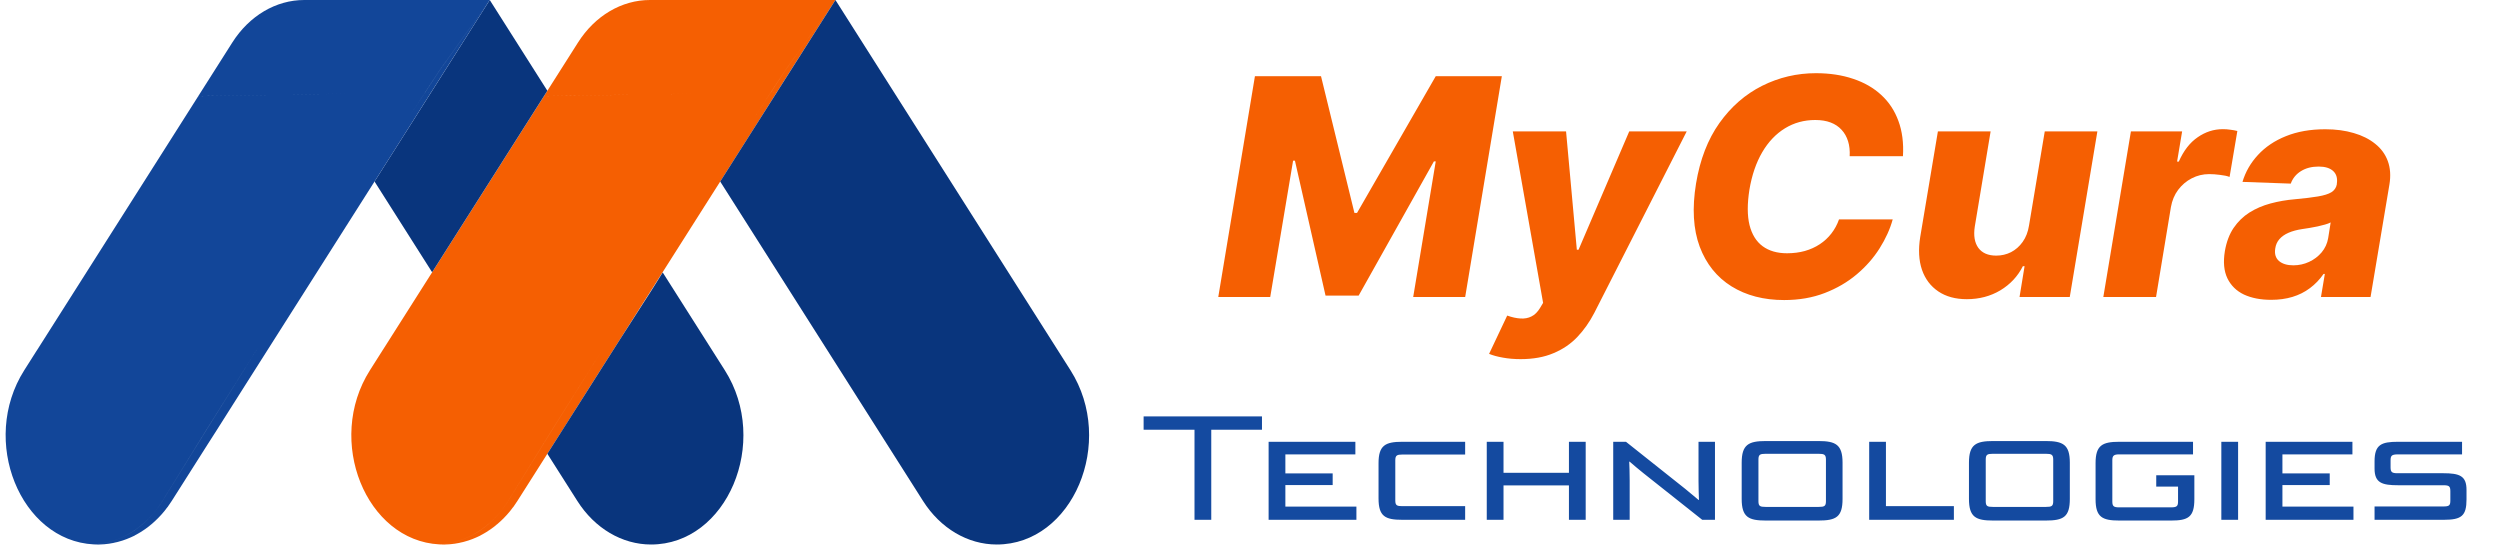 <svg width="101" height="22" viewBox="0 0 101 22" fill="none" xmlns="http://www.w3.org/2000/svg">
<path fill-rule="evenodd" clip-rule="evenodd" d="M18.186 21.982C18.378 21.964 18.571 21.933 18.758 21.886C18.503 21.955 18.24 21.993 17.974 21.998L17.925 22C17.864 22 17.808 21.994 17.751 21.994C18.296 21.962 18.826 21.783 19.286 21.502C19.774 21.201 20.178 20.779 20.483 20.313L22.294 17.386L24.508 13.854H24.508L22.294 17.383L20.484 20.31C20.177 20.782 19.773 21.2 19.284 21.501C18.827 21.783 18.296 21.961 17.749 21.993C14.789 21.84 13.139 17.804 14.945 14.959L15.468 14.134L15.778 14.125L15.469 14.134L21.977 3.883L28.097 3.782L21.977 3.882L23.351 1.718C24.037 0.636 25.115 0 26.259 0H33.752L33.75 0.004L33.75 0.003L33.712 0.064L29.097 7.333L23.842 15.609L22.656 17.482L22.618 17.539L22.363 17.939L20.903 20.238C20.856 20.312 20.807 20.384 20.757 20.454L20.741 20.479C20.739 20.482 20.735 20.485 20.732 20.489L20.727 20.495L20.731 20.489C20.728 20.492 20.724 20.495 20.722 20.498C20.647 20.607 20.563 20.703 20.478 20.799C20.173 21.131 19.802 21.412 19.413 21.629C19.41 21.629 19.409 21.631 19.409 21.633L19.41 21.632L19.411 21.632C19.802 21.412 20.173 21.133 20.477 20.801C20.163 21.15 19.802 21.431 19.41 21.632L19.409 21.633L19.408 21.636C19.197 21.738 18.981 21.828 18.756 21.885C18.569 21.933 18.377 21.964 18.186 21.982ZM25.891 12.374L25.154 13.537L26.221 11.855L25.891 12.374ZM30.366 5.328L31.38 3.728L31.141 3.735L31.718 2.853L33.75 0.004L33.752 0L31.718 2.851L31.14 3.732L31.14 3.733L30.448 4.787L31.14 3.735L31.38 3.729L30.285 5.455L30.366 5.328ZM33.709 0.067L31.962 2.815L30.563 5.018L31.964 2.816L33.709 0.067ZM28.887 7.656L27.903 9.206L27.75 9.446L28.887 7.656Z" fill="#F55F02"/>
<path fill-rule="evenodd" clip-rule="evenodd" d="M40.269 21.998C39.097 21.998 37.993 21.346 37.29 20.238L29.096 7.333L31.869 2.965L31.872 2.961L33.752 0L43.248 14.959C45.09 17.859 43.338 21.998 40.269 21.998Z" fill="#09357D"/>
<path fill-rule="evenodd" clip-rule="evenodd" d="M26.303 21.998C25.131 21.998 24.027 21.346 23.324 20.238L22.113 18.332L24.999 13.787L26.331 11.714L26.774 11.007L29.283 14.959C31.124 17.859 29.372 21.998 26.303 21.998ZM17.458 10.999L15.131 7.333L19.786 0L22.113 3.666L17.458 10.999Z" fill="#09357D"/>
<path fill-rule="evenodd" clip-rule="evenodd" d="M4.22 21.982C4.412 21.964 4.605 21.933 4.792 21.886C4.537 21.955 4.274 21.993 4.008 21.998L3.959 22C3.898 22 3.842 21.994 3.786 21.994C4.33 21.962 4.86 21.783 5.32 21.502C5.809 21.201 6.212 20.779 6.517 20.313L8.329 17.386L10.542 13.854H10.542L8.328 17.383L6.518 20.31C6.211 20.782 5.807 21.2 5.319 21.501C4.861 21.783 4.331 21.961 3.784 21.993C0.824 21.84 -0.827 17.804 0.979 14.959L1.502 14.134L1.812 14.125L1.504 14.134L8.011 3.883L14.131 3.782L8.011 3.882L9.385 1.718C10.072 0.636 11.149 0 12.293 0H19.786L19.784 0.004L19.785 0.003L19.746 0.064L15.131 7.333L9.876 15.609L8.69 17.482L8.653 17.539L8.397 17.939L6.938 20.238C6.89 20.312 6.842 20.384 6.791 20.454L6.775 20.479C6.773 20.482 6.77 20.485 6.766 20.489L6.761 20.495L6.766 20.489C6.762 20.492 6.759 20.495 6.757 20.498C6.681 20.607 6.597 20.703 6.512 20.799C6.207 21.131 5.837 21.412 5.447 21.629C5.445 21.629 5.444 21.631 5.443 21.633L5.444 21.632L5.445 21.632C5.836 21.412 6.208 21.133 6.512 20.801C6.198 21.15 5.836 21.431 5.444 21.632L5.443 21.633L5.443 21.636C5.231 21.738 5.015 21.828 4.79 21.885C4.603 21.933 4.411 21.964 4.22 21.982ZM11.926 12.374L11.189 13.537L12.255 11.855L11.926 12.374ZM16.4 5.328L17.415 3.728L17.175 3.735L17.753 2.853L19.784 0.004L19.786 0L17.752 2.851L17.174 3.732L17.174 3.733L16.483 4.787L17.174 3.735L17.414 3.729L16.319 5.455L16.4 5.328ZM19.744 0.067L17.997 2.815L16.598 5.018L17.998 2.816L19.744 0.067ZM14.921 7.656L13.937 9.206L13.785 9.446L14.921 7.656Z" fill="#124699"/>
<path d="M50.699 3.079H53.369L54.719 8.602H54.824L58.004 3.079H60.674L59.193 12H57.093L58.004 6.52H57.93L54.889 11.943H53.552L52.315 6.49H52.241L51.317 12H49.218L50.699 3.079ZM61.431 14.509C61.175 14.509 60.937 14.489 60.716 14.448C60.498 14.41 60.313 14.359 60.159 14.296L60.891 12.749C61.085 12.819 61.264 12.858 61.426 12.867C61.592 12.878 61.74 12.851 61.871 12.784C62.004 12.72 62.12 12.605 62.219 12.44L62.341 12.235L61.117 5.309H63.269L63.704 10.088H63.774L65.821 5.309H68.143L64.41 12.64C64.221 13.006 63.993 13.33 63.726 13.612C63.459 13.893 63.137 14.113 62.759 14.269C62.385 14.429 61.942 14.509 61.431 14.509ZM76.879 6.311H74.727C74.739 6.085 74.717 5.883 74.662 5.706C74.606 5.526 74.519 5.372 74.4 5.244C74.281 5.113 74.133 5.015 73.956 4.948C73.779 4.881 73.573 4.848 73.338 4.848C72.887 4.848 72.479 4.959 72.114 5.183C71.748 5.407 71.441 5.729 71.194 6.15C70.948 6.571 70.775 7.076 70.676 7.666C70.586 8.235 70.588 8.71 70.68 9.09C70.776 9.471 70.953 9.757 71.212 9.948C71.47 10.137 71.798 10.232 72.196 10.232C72.455 10.232 72.694 10.201 72.915 10.14C73.139 10.076 73.34 9.985 73.52 9.866C73.701 9.747 73.856 9.603 73.987 9.434C74.12 9.263 74.223 9.073 74.296 8.864H76.465C76.358 9.256 76.18 9.646 75.934 10.036C75.69 10.422 75.382 10.772 75.01 11.085C74.638 11.399 74.207 11.65 73.716 11.839C73.226 12.028 72.68 12.122 72.079 12.122C71.257 12.122 70.548 11.938 69.953 11.569C69.361 11.2 68.932 10.666 68.668 9.966C68.407 9.263 68.357 8.412 68.52 7.413C68.68 6.446 68.995 5.632 69.465 4.97C69.938 4.307 70.513 3.807 71.19 3.467C71.87 3.127 72.594 2.957 73.364 2.957C73.921 2.957 74.422 3.033 74.866 3.184C75.314 3.332 75.693 3.55 76.003 3.837C76.314 4.122 76.545 4.472 76.696 4.887C76.85 5.302 76.911 5.777 76.879 6.311ZM81.972 9.112L82.608 5.309H84.734L83.618 12H81.589L81.793 10.754H81.724C81.517 11.164 81.214 11.489 80.813 11.73C80.413 11.968 79.961 12.087 79.459 12.087C79.003 12.087 78.619 11.983 78.309 11.774C77.998 11.564 77.777 11.273 77.647 10.898C77.519 10.52 77.496 10.079 77.577 9.574L78.291 5.309H80.421L79.781 9.156C79.726 9.519 79.774 9.805 79.925 10.014C80.079 10.223 80.32 10.327 80.648 10.327C80.86 10.327 81.059 10.281 81.245 10.188C81.43 10.092 81.587 9.954 81.715 9.774C81.846 9.591 81.931 9.37 81.972 9.112ZM84.974 12L86.089 5.309H88.158L87.954 6.529H88.023C88.218 6.088 88.472 5.759 88.786 5.545C89.099 5.327 89.439 5.218 89.805 5.218C89.904 5.218 90.002 5.225 90.101 5.24C90.203 5.251 90.299 5.269 90.389 5.292L90.075 7.148C89.976 7.11 89.847 7.082 89.687 7.065C89.528 7.044 89.382 7.034 89.252 7.034C88.999 7.034 88.764 7.091 88.546 7.204C88.331 7.315 88.148 7.47 87.997 7.67C87.849 7.868 87.752 8.1 87.705 8.367L87.104 12H84.974ZM91.754 12.113C91.33 12.113 90.964 12.042 90.656 11.9C90.352 11.755 90.128 11.535 89.986 11.242C89.846 10.949 89.813 10.583 89.885 10.144C89.949 9.773 90.067 9.461 90.238 9.208C90.413 8.952 90.626 8.745 90.879 8.585C91.134 8.425 91.419 8.303 91.732 8.219C92.046 8.135 92.374 8.078 92.717 8.049C93.1 8.014 93.411 7.977 93.649 7.936C93.89 7.895 94.07 7.839 94.189 7.766C94.308 7.691 94.381 7.586 94.407 7.452V7.431C94.442 7.207 94.394 7.034 94.263 6.912C94.132 6.79 93.936 6.729 93.675 6.729C93.396 6.729 93.158 6.79 92.961 6.912C92.763 7.034 92.625 7.203 92.547 7.418L90.596 7.348C90.718 6.941 90.927 6.578 91.223 6.259C91.519 5.937 91.895 5.684 92.351 5.501C92.81 5.315 93.34 5.222 93.941 5.222C94.365 5.222 94.748 5.273 95.091 5.375C95.433 5.473 95.722 5.619 95.958 5.81C96.196 5.999 96.366 6.231 96.467 6.507C96.569 6.783 96.591 7.098 96.533 7.452L95.77 12H93.767L93.923 11.068H93.871C93.714 11.294 93.53 11.486 93.318 11.643C93.109 11.8 92.874 11.917 92.612 11.996C92.351 12.074 92.065 12.113 91.754 12.113ZM92.651 10.719C92.875 10.719 93.087 10.673 93.287 10.58C93.488 10.487 93.656 10.359 93.793 10.197C93.932 10.031 94.021 9.839 94.058 9.622L94.159 8.986C94.098 9.018 94.021 9.047 93.928 9.073C93.835 9.099 93.736 9.124 93.632 9.147C93.527 9.167 93.42 9.188 93.309 9.208C93.202 9.225 93.099 9.241 93 9.256C92.791 9.288 92.609 9.337 92.456 9.404C92.302 9.471 92.178 9.558 92.085 9.665C91.995 9.77 91.94 9.895 91.92 10.04C91.885 10.258 91.936 10.426 92.072 10.545C92.209 10.661 92.402 10.719 92.651 10.719Z" fill="#F55F02"/>
<path d="M48.935 21H48.258V17.362H46.202V16.823H50.984V17.362H48.935V21ZM54.799 21H51.252V17.848H54.757V18.357H51.929V19.124H53.84V19.598H51.929V20.467H54.799V21ZM59.192 21H56.651C55.962 21 55.693 20.862 55.693 20.137V18.711C55.693 17.992 55.968 17.848 56.651 17.848H59.192V18.363H56.657C56.436 18.363 56.37 18.399 56.37 18.597V20.221C56.37 20.419 56.436 20.449 56.657 20.449H59.192V21ZM64.062 21H63.385V19.61H60.742V21H60.065V17.848H60.742V19.1H63.385V17.848H64.062V21ZM69.285 21H68.77L66.397 19.118C66.229 18.986 65.947 18.747 65.839 18.651H65.821C65.827 18.843 65.839 19.046 65.839 19.43V21H65.174V17.848H65.689L68.087 19.753C68.236 19.873 68.518 20.113 68.62 20.197H68.638C68.632 19.987 68.62 19.759 68.62 19.436V17.848H69.285V21ZM73.462 21.03H71.341C70.64 21.03 70.364 20.892 70.364 20.155V18.693C70.364 17.962 70.64 17.818 71.341 17.818H73.462C74.163 17.818 74.439 17.962 74.439 18.693V20.155C74.439 20.892 74.175 21.03 73.462 21.03ZM73.768 20.251V18.567C73.768 18.369 73.702 18.333 73.474 18.333H71.329C71.101 18.333 71.041 18.369 71.041 18.567V20.251C71.041 20.449 71.107 20.479 71.329 20.479H73.474C73.702 20.479 73.768 20.449 73.768 20.251ZM78.937 21H75.515V17.848H76.192V20.449H78.937V21ZM82.644 21.03H80.523C79.822 21.03 79.546 20.892 79.546 20.155V18.693C79.546 17.962 79.822 17.818 80.523 17.818H82.644C83.346 17.818 83.621 17.962 83.621 18.693V20.155C83.621 20.892 83.358 21.03 82.644 21.03ZM82.95 20.251V18.567C82.95 18.369 82.884 18.333 82.656 18.333H80.511C80.283 18.333 80.224 18.369 80.224 18.567V20.251C80.224 20.449 80.289 20.479 80.511 20.479H82.656C82.884 20.479 82.95 20.449 82.95 20.251ZM87.712 21.03H85.62C84.931 21.03 84.661 20.892 84.661 20.167V18.711C84.661 17.992 84.931 17.848 85.62 17.848H88.598V18.357H85.614C85.404 18.357 85.338 18.405 85.338 18.591V20.263C85.338 20.455 85.398 20.497 85.614 20.497H87.706C87.945 20.497 87.993 20.449 87.993 20.257V19.658H87.112V19.202H88.652V20.167C88.652 20.892 88.401 21.03 87.712 21.03ZM90.419 21H89.742V17.848H90.419V21ZM95.08 21H91.533V17.848H95.038V18.357H92.21V19.124H94.121V19.598H92.21V20.467H95.08V21ZM99.647 19.79V20.173C99.647 20.838 99.449 21 98.73 21H95.932V20.461H98.706C98.94 20.461 98.994 20.425 98.994 20.227V19.843C98.994 19.64 98.94 19.604 98.706 19.604H96.891C96.243 19.604 95.932 19.514 95.932 18.933V18.639C95.932 17.962 96.207 17.848 96.879 17.848H99.467V18.357H96.849C96.633 18.363 96.579 18.405 96.579 18.597V18.885C96.579 19.082 96.645 19.118 96.861 19.118H98.7C99.371 19.118 99.647 19.226 99.647 19.79Z" fill="#144AA0"/>
</svg>

